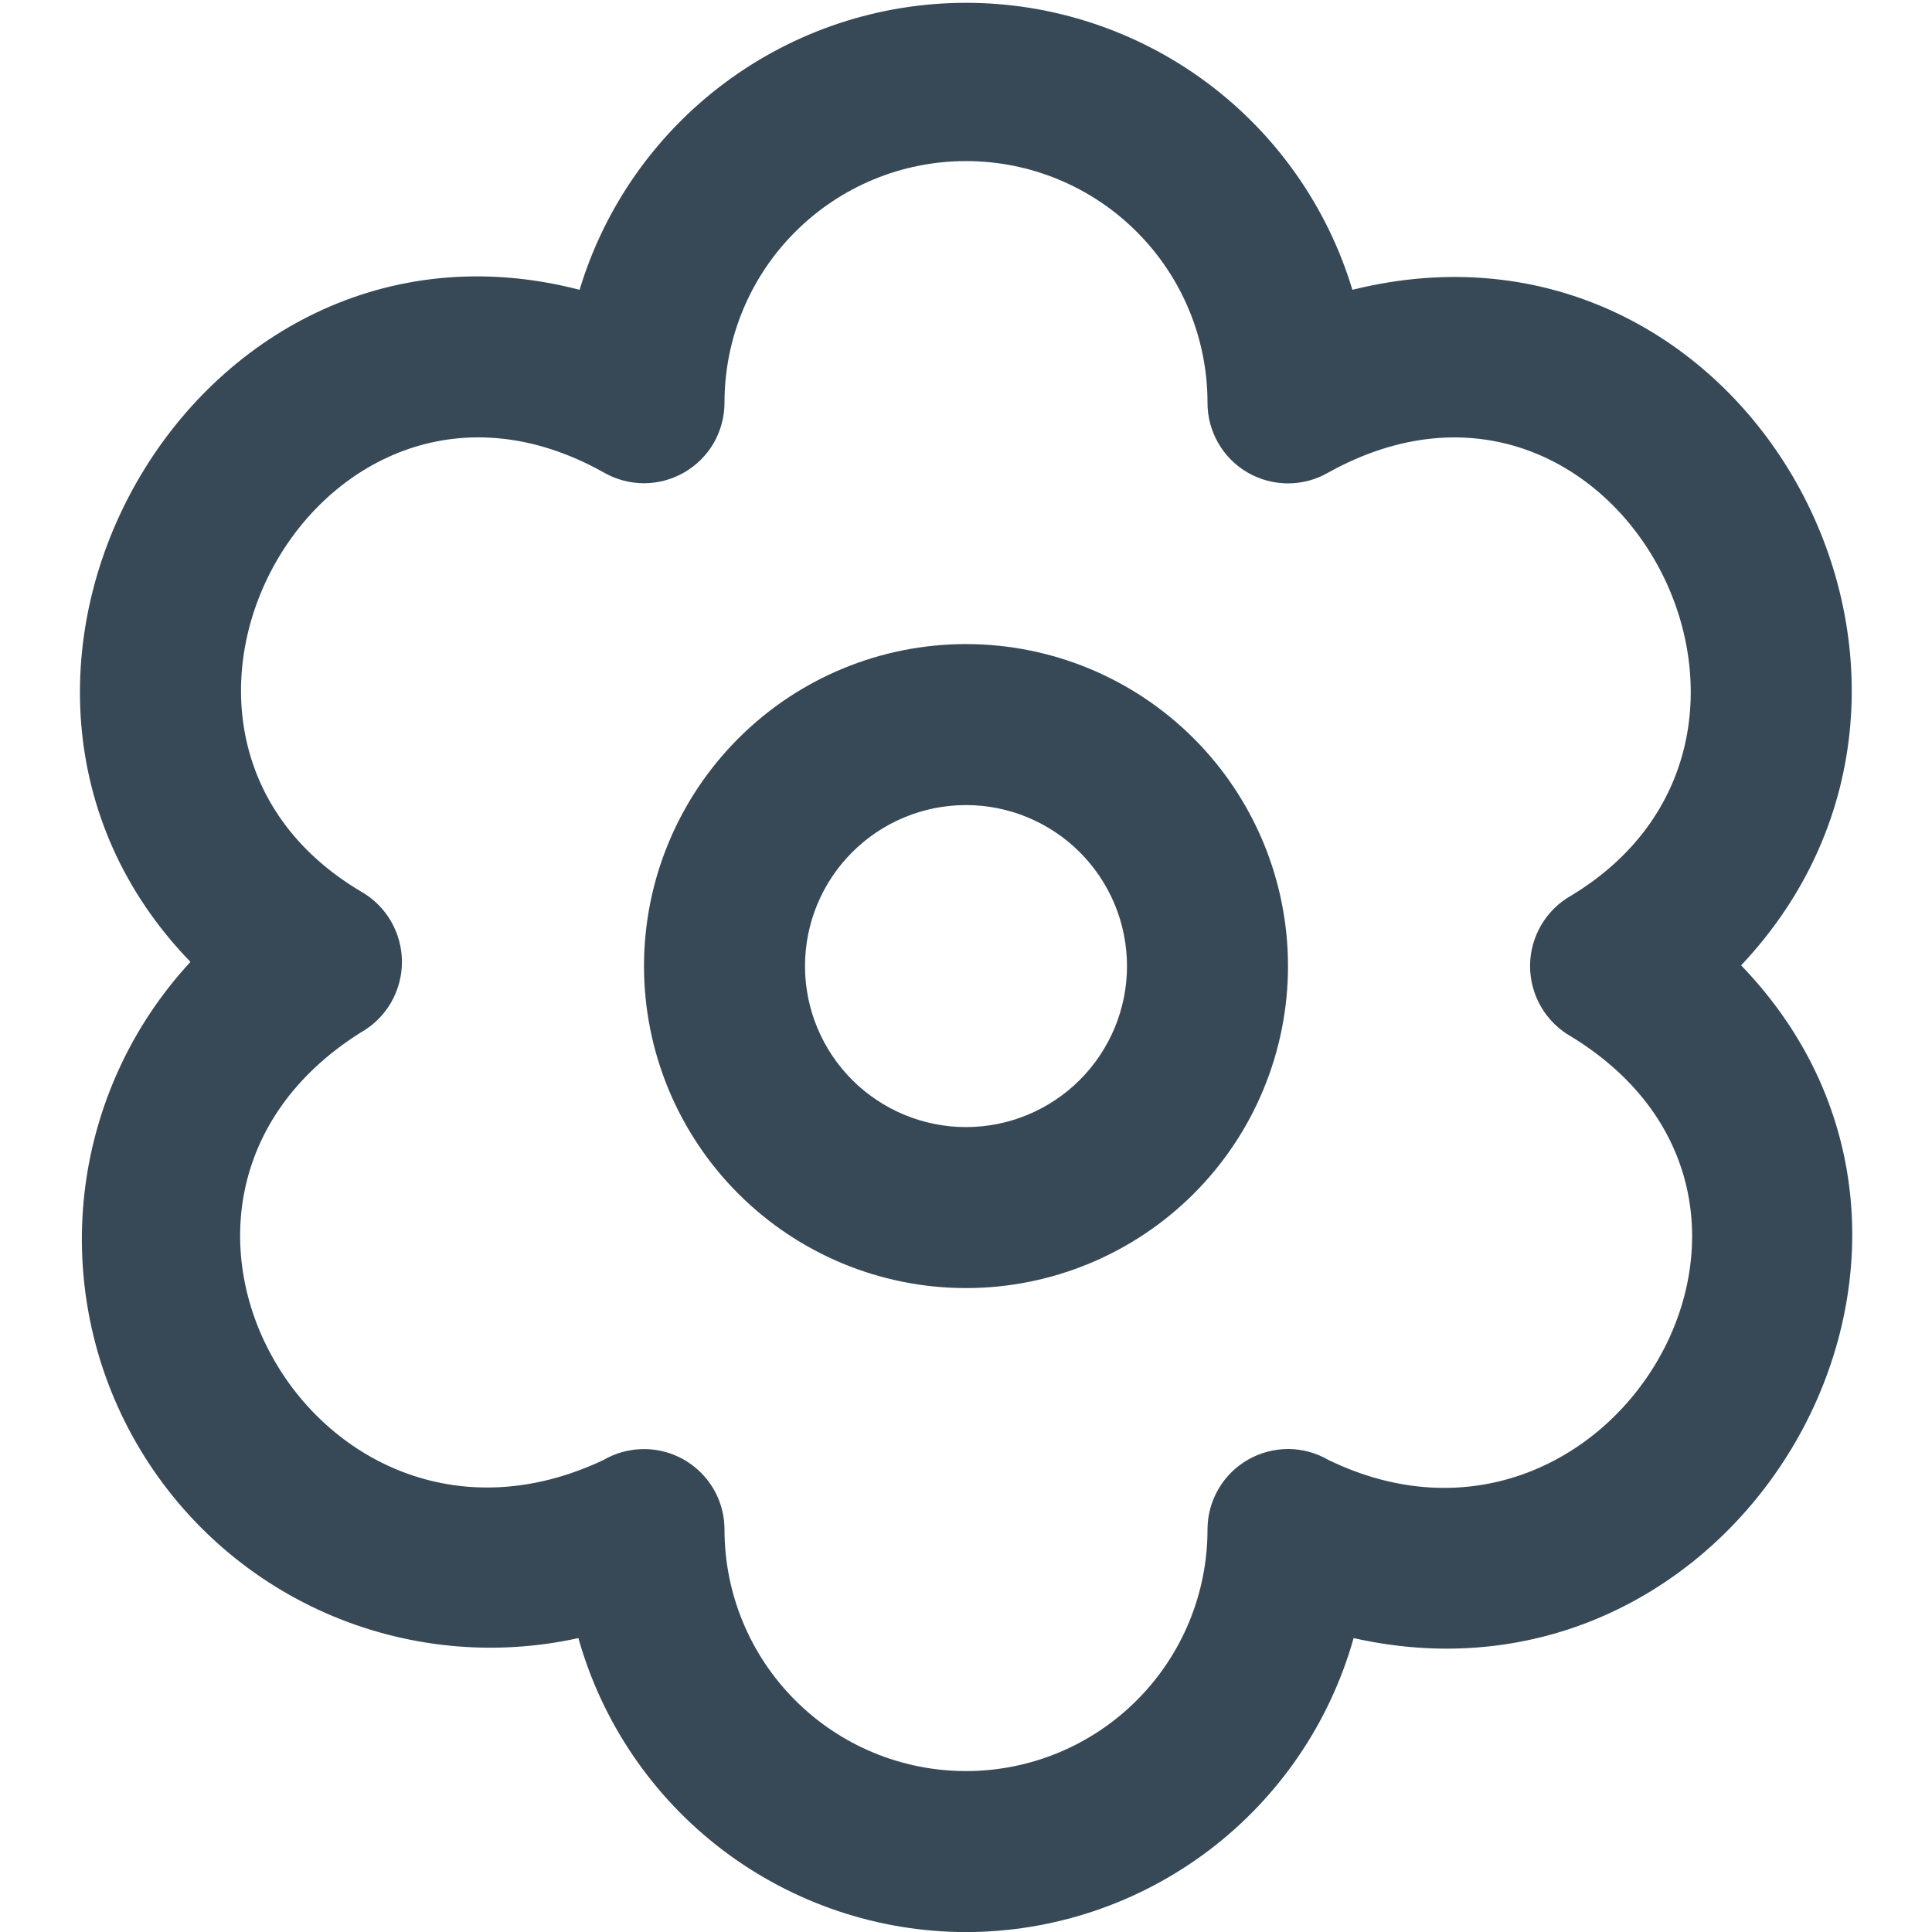 <svg width="24" height="24" viewBox="0 0 24 24" fill="none" xmlns="http://www.w3.org/2000/svg">
<g clip-path="url(#clip0_1317_20106)">
<path d="M12 16.001C10.939 16.001 9.922 15.579 9.172 14.829C8.422 14.079 8 13.062 8 12.001C8 10.94 8.422 9.923 9.172 9.173C9.922 8.422 10.939 8.001 12 8.001C13.061 8.001 14.078 8.422 14.829 9.173C15.579 9.923 16 10.94 16 12.001C16 13.062 15.579 14.079 14.829 14.829C14.078 15.579 13.061 16.001 12 16.001ZM12 10.001C11.47 10.001 10.961 10.212 10.586 10.587C10.211 10.962 10 11.47 10 12.001C10 12.531 10.211 13.04 10.586 13.415C10.961 13.79 11.47 14.001 12 14.001C12.53 14.001 13.039 13.79 13.414 13.415C13.789 13.04 14 12.531 14 12.001C14 11.47 13.789 10.962 13.414 10.587C13.039 10.212 12.53 10.001 12 10.001ZM12 24.001C10.909 24 9.849 23.642 8.979 22.983C8.11 22.324 7.48 21.399 7.185 20.349C6.13 20.582 5.028 20.472 4.039 20.035C3.051 19.598 2.228 18.857 1.69 17.919C1.152 16.982 0.928 15.897 1.049 14.823C1.171 13.749 1.632 12.742 2.366 11.949C-1.034 8.438 2.375 2.349 7.2 3.6C7.511 2.569 8.146 1.666 9.011 1.024C9.875 0.382 10.923 0.035 12 0.035C13.077 0.035 14.125 0.382 14.99 1.024C15.854 1.666 16.489 2.569 16.8 3.6C21.7 2.384 25 8.413 21.629 11.992C25.037 15.53 21.64 21.434 16.815 20.349C16.52 21.399 15.89 22.324 15.021 22.983C14.152 23.642 13.091 24 12 24.001ZM8 18.001C8.265 18.001 8.52 18.106 8.707 18.294C8.895 18.481 9 18.736 9 19.001C9 19.797 9.316 20.56 9.879 21.122C10.441 21.685 11.204 22.001 12 22.001C12.796 22.001 13.559 21.685 14.121 21.122C14.684 20.56 15 19.797 15 19.001C15 18.825 15.046 18.652 15.135 18.499C15.223 18.347 15.35 18.22 15.503 18.133C15.656 18.045 15.829 18 16.005 18C16.181 18.001 16.354 18.049 16.506 18.138C19.972 19.813 22.906 14.956 19.522 12.879C19.366 12.792 19.236 12.664 19.145 12.51C19.055 12.355 19.007 12.18 19.007 12.001C19.007 11.822 19.055 11.646 19.145 11.492C19.236 11.338 19.366 11.21 19.522 11.123C22.835 9.114 20.044 3.904 16.503 5.869C16.351 5.958 16.178 6.004 16.002 6.005C15.826 6.005 15.652 5.959 15.5 5.871C15.347 5.783 15.221 5.656 15.133 5.503C15.045 5.35 14.999 5.177 15 5.001C15 4.205 14.684 3.442 14.121 2.88C13.559 2.317 12.796 2.001 12 2.001C11.204 2.001 10.441 2.317 9.879 2.88C9.316 3.442 9 4.205 9 5.001C9 5.177 8.954 5.349 8.867 5.502C8.779 5.654 8.653 5.78 8.501 5.868C8.349 5.956 8.176 6.003 8.001 6.003C7.825 6.003 7.652 5.957 7.5 5.869C4 3.909 1.138 9.081 4.478 11.071C4.634 11.158 4.764 11.286 4.855 11.44C4.945 11.595 4.993 11.771 4.993 11.95C4.993 12.128 4.945 12.304 4.855 12.459C4.764 12.613 4.634 12.741 4.478 12.828C1.13 14.941 3.964 19.801 7.494 18.138C7.648 18.048 7.822 18.001 8 18.001Z" fill="#374957"/>
</g>
<defs>
<clipPath id="clip0_1317_20106">
<rect width="24" height="24" fill="white"/>
</clipPath>
</defs>
</svg>
